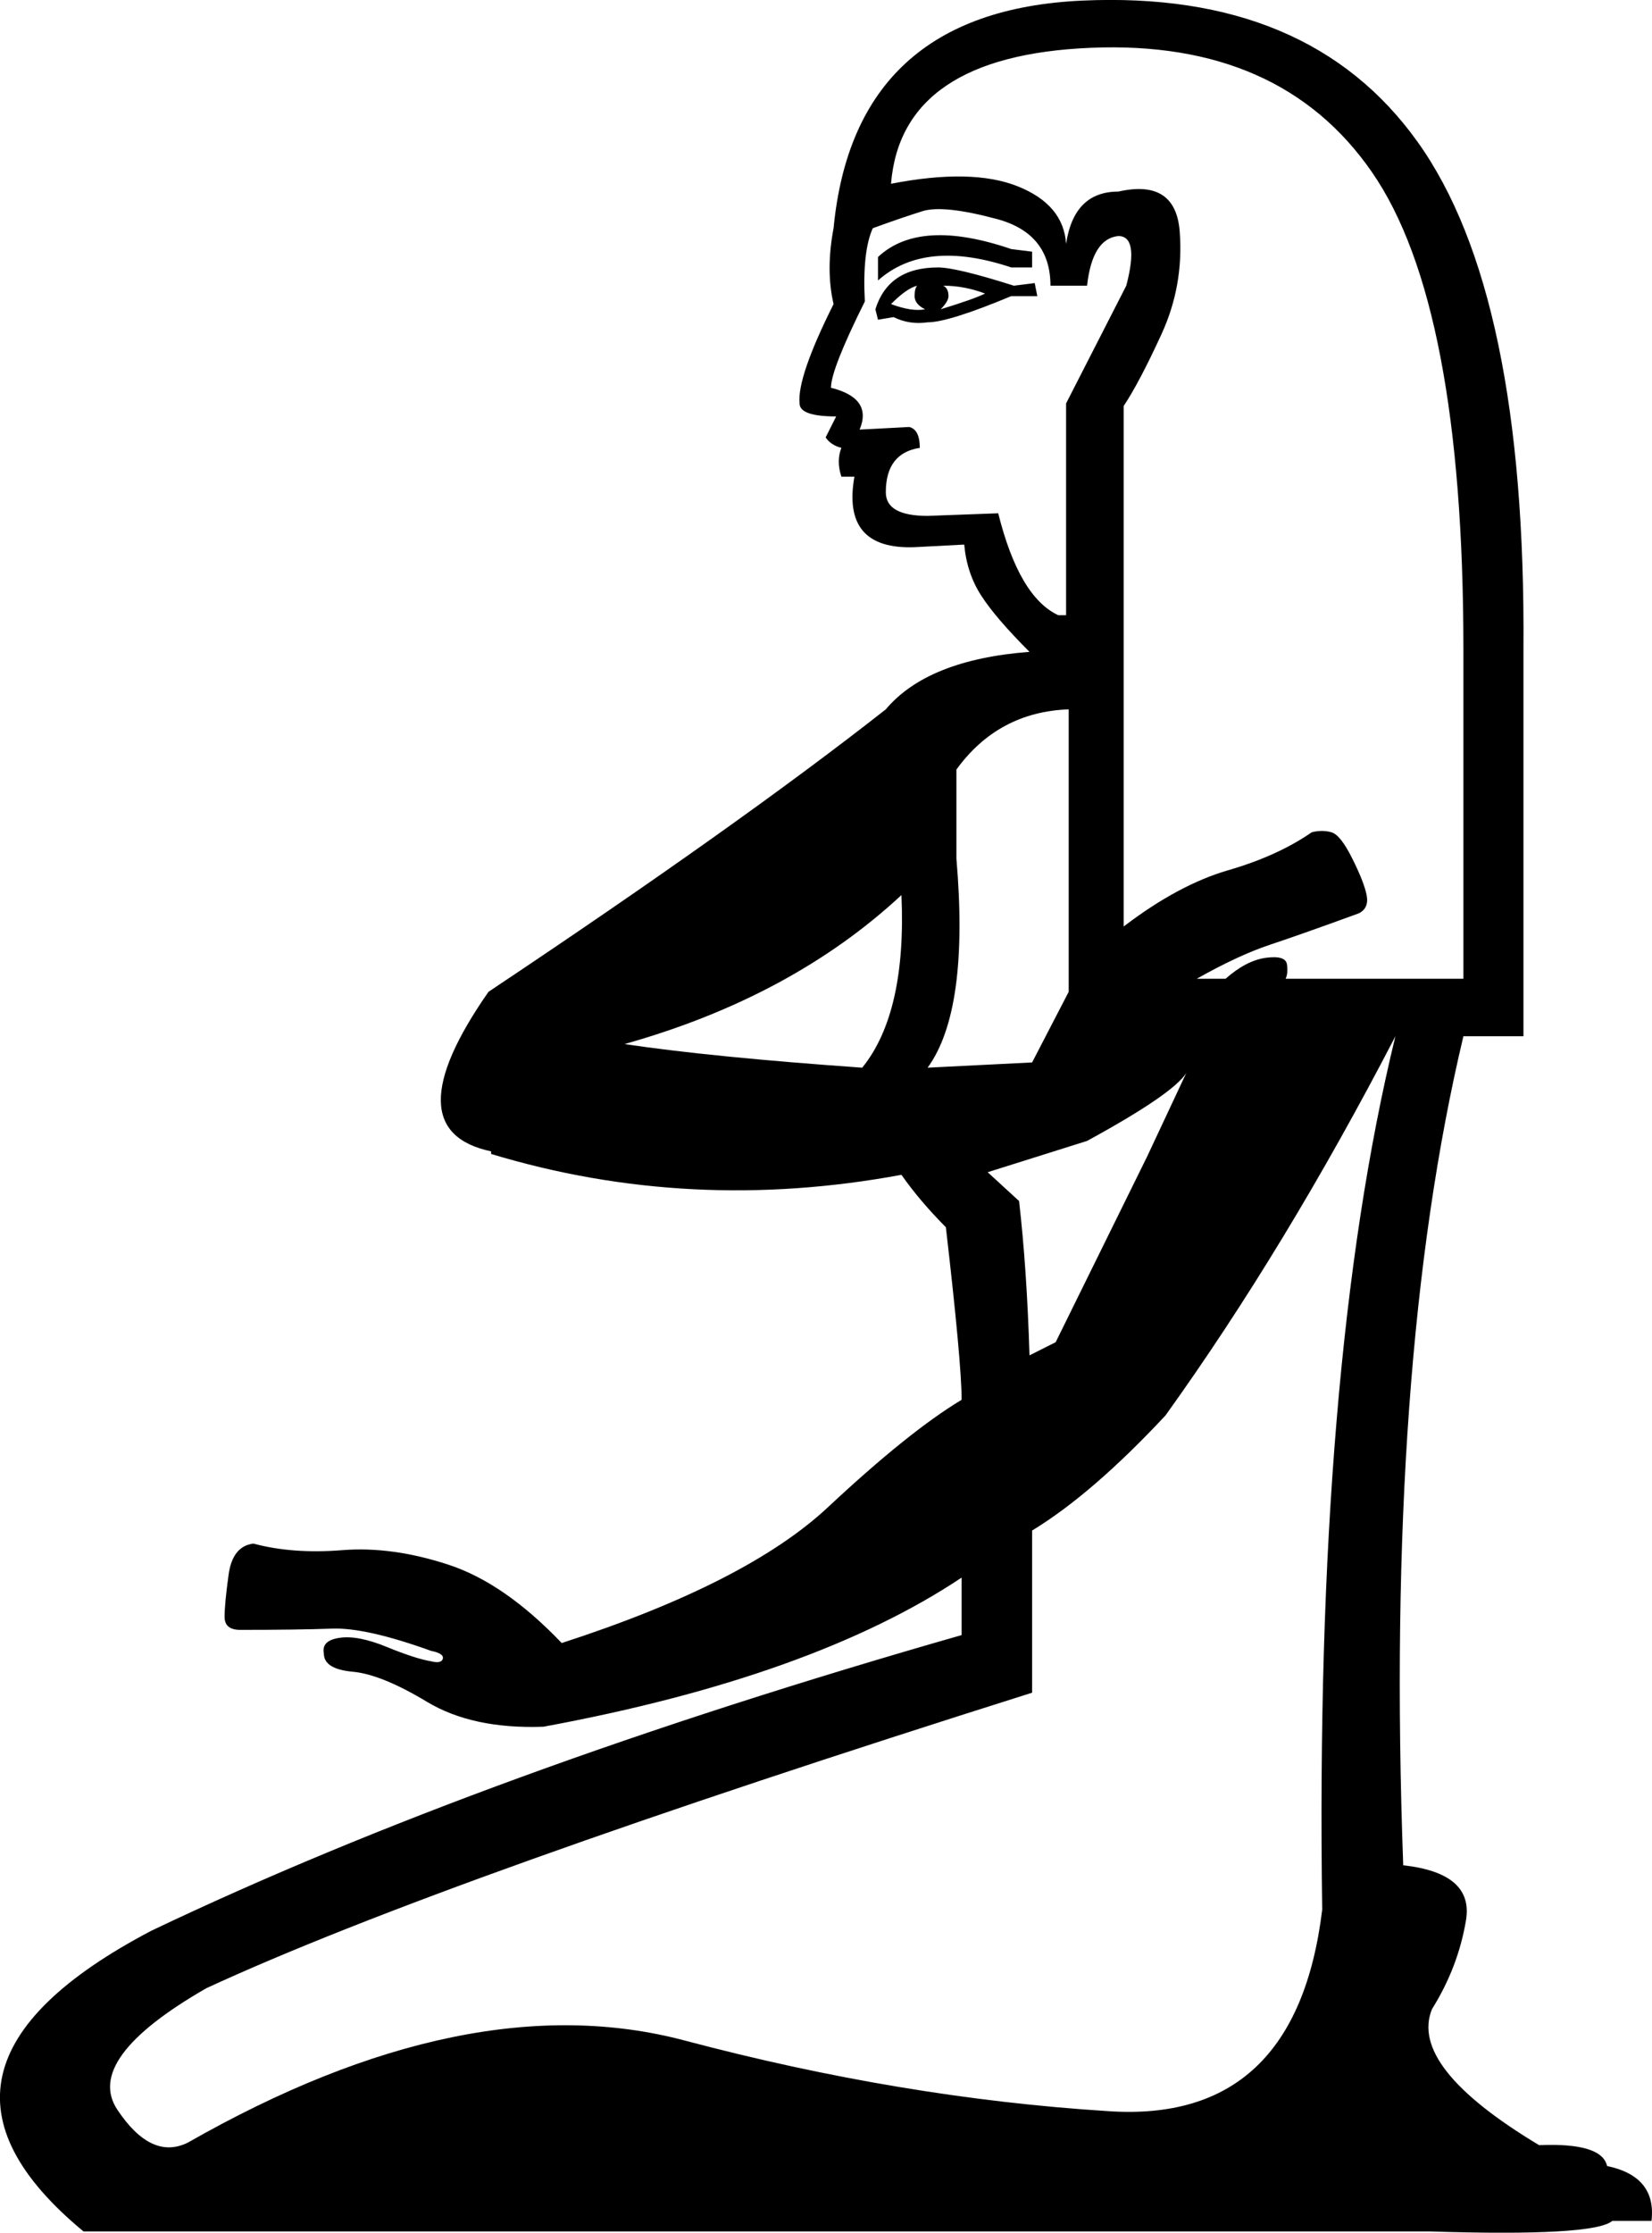 <?xml version='1.0' encoding ='UTF-8' standalone='yes'?>
<svg width='13.314' height='17.982' xmlns:inkscape='http://www.inkscape.org/namespaces/inkscape'>
<path style='fill:#000000; stroke:none' d=' M 8.045 4.134  Q 8.213 4.808 8.529 4.955  L 8.592 4.955  L 8.592 3.249  L 9.077 2.301  Q 9.182 1.901 9.013 1.901  Q 8.803 1.922 8.761 2.301  L 8.466 2.301  Q 8.466 1.88 8.034 1.764  Q 7.602 1.648 7.434 1.701  Q 7.265 1.754 7.034 1.838  Q 6.949 2.027 6.97 2.428  Q 6.697 2.975 6.697 3.123  Q 7.034 3.207 6.928 3.46  L 7.328 3.439  Q 7.413 3.46 7.413 3.607  Q 7.139 3.649 7.139 3.965  Q 7.139 4.155 7.476 4.155  L 8.045 4.134  Z  M 8.318 2.027  L 8.318 2.154  L 8.15 2.154  Q 7.455 1.922 7.076 2.259  L 7.076 2.07  Q 7.413 1.754 8.15 2.006  L 8.318 2.027  Z  M 8.339 2.28  L 8.36 2.385  L 8.15 2.385  Q 7.644 2.596 7.476 2.596  Q 7.328 2.617 7.202 2.554  L 7.076 2.575  L 7.055 2.491  Q 7.16 2.154 7.56 2.154  Q 7.708 2.154 8.171 2.301  L 8.339 2.28  Z  M 7.939 2.364  Q 7.771 2.301 7.602 2.301  Q 7.644 2.322 7.644 2.385  Q 7.644 2.428 7.581 2.491  Q 7.855 2.407 7.939 2.364  Z  M 7.392 2.301  Q 7.307 2.322 7.181 2.449  Q 7.349 2.512 7.455 2.491  Q 7.371 2.449 7.371 2.385  Q 7.371 2.322 7.392 2.301  Z  M 11.794 7.883  L 11.794 5.229  Q 11.794 2.449 11.056 1.385  Q 10.319 0.321 8.792 0.385  Q 7.265 0.448 7.181 1.48  Q 7.834 1.353 8.203 1.501  Q 8.571 1.648 8.592 1.964  Q 8.655 1.543 9.013 1.543  Q 9.477 1.438 9.508 1.869  Q 9.54 2.301 9.361 2.691  Q 9.182 3.081 9.056 3.27  L 9.056 7.462  Q 9.498 7.125 9.898 7.009  Q 10.298 6.893 10.572 6.703  Q 10.656 6.682 10.73 6.703  Q 10.804 6.724 10.898 6.914  Q 10.993 7.103 11.014 7.209  Q 11.035 7.314 10.951 7.356  Q 10.488 7.525 10.235 7.609  Q 9.982 7.693 9.645 7.883  L 9.877 7.883  Q 10.045 7.735 10.203 7.714  Q 10.361 7.693 10.372 7.767  Q 10.382 7.841 10.361 7.883  L 11.794 7.883  Z  M 6.949 8.599  Q 7.307 8.157 7.265 7.209  Q 6.381 8.03 5.033 8.409  Q 5.749 8.515 6.949 8.599  Z  M 8.613 5.713  Q 8.045 5.734 7.708 6.198  L 7.708 6.914  Q 7.813 8.136 7.476 8.599  L 8.318 8.557  L 8.613 7.988  L 8.613 5.713  Z  M 8.508 10.81  L 9.245 9.315  L 9.561 8.641  Q 9.456 8.81 8.761 9.189  L 7.96 9.441  L 8.213 9.673  Q 8.276 10.221 8.297 10.916  L 8.508 10.81  Z  M 8.318 12.327  L 8.318 13.633  Q 3.579 15.128 1.663 16.013  Q 0.673 16.582 0.946 16.992  Q 1.22 17.403 1.515 17.256  Q 3.769 15.971 5.517 16.434  Q 7.265 16.898 8.929 17.003  Q 10.446 17.108 10.656 15.381  Q 10.593 11.021 11.246 8.346  Q 10.361 10.052 9.393 11.4  Q 8.803 12.032 8.318 12.327  Z  M 4.38 13.907  Q 3.811 13.928 3.442 13.707  Q 3.074 13.485 2.842 13.464  Q 2.61 13.443 2.61 13.317  Q 2.589 13.212 2.737 13.191  Q 2.884 13.169 3.116 13.264  Q 3.348 13.359 3.474 13.38  Q 3.558 13.401 3.569 13.359  Q 3.579 13.317 3.474 13.296  Q 2.947 13.106 2.674 13.117  Q 2.4 13.127 1.936 13.127  Q 1.81 13.127 1.81 13.022  Q 1.81 12.917 1.842 12.685  Q 1.873 12.453 2.042 12.432  Q 2.358 12.517 2.758 12.485  Q 3.158 12.453 3.611 12.601  Q 4.064 12.748 4.527 13.233  L 4.527 13.233  Q 6.023 12.748 6.675 12.137  Q 7.328 11.527 7.75 11.274  Q 7.75 10.979 7.623 9.884  Q 7.413 9.673 7.265 9.462  Q 5.559 9.778 3.958 9.294  L 3.958 9.273  Q 3.158 9.104 3.937 7.988  Q 5.959 6.64 7.139 5.713  Q 7.476 5.313 8.297 5.25  Q 8.023 4.976 7.908 4.797  Q 7.792 4.618 7.771 4.386  L 7.371 4.407  Q 6.781 4.429 6.886 3.839  L 6.781 3.839  Q 6.739 3.712 6.781 3.607  Q 6.697 3.586 6.654 3.523  L 6.739 3.354  Q 6.444 3.354 6.444 3.249  Q 6.423 3.038 6.718 2.449  Q 6.654 2.175 6.718 1.838  Q 6.886 0.09 8.719 0.005  Q 10.551 -0.079 11.425 1.143  Q 12.299 2.364 12.278 5.229  L 12.278 8.346  L 11.794 8.346  Q 11.162 11 11.309 15.023  Q 11.878 15.086 11.815 15.465  Q 11.752 15.844 11.541 16.181  Q 11.351 16.645 12.404 17.277  Q 12.91 17.256 12.952 17.445  Q 13.352 17.529 13.31 17.887  L 12.994 17.887  Q 12.847 18.014 11.52 17.972  L 0.673 17.972  Q -0.907 16.666 1.22 15.55  Q 3.916 14.265 7.75 13.169  L 7.75 12.706  Q 6.549 13.506 4.38 13.907  Z '/></svg>
